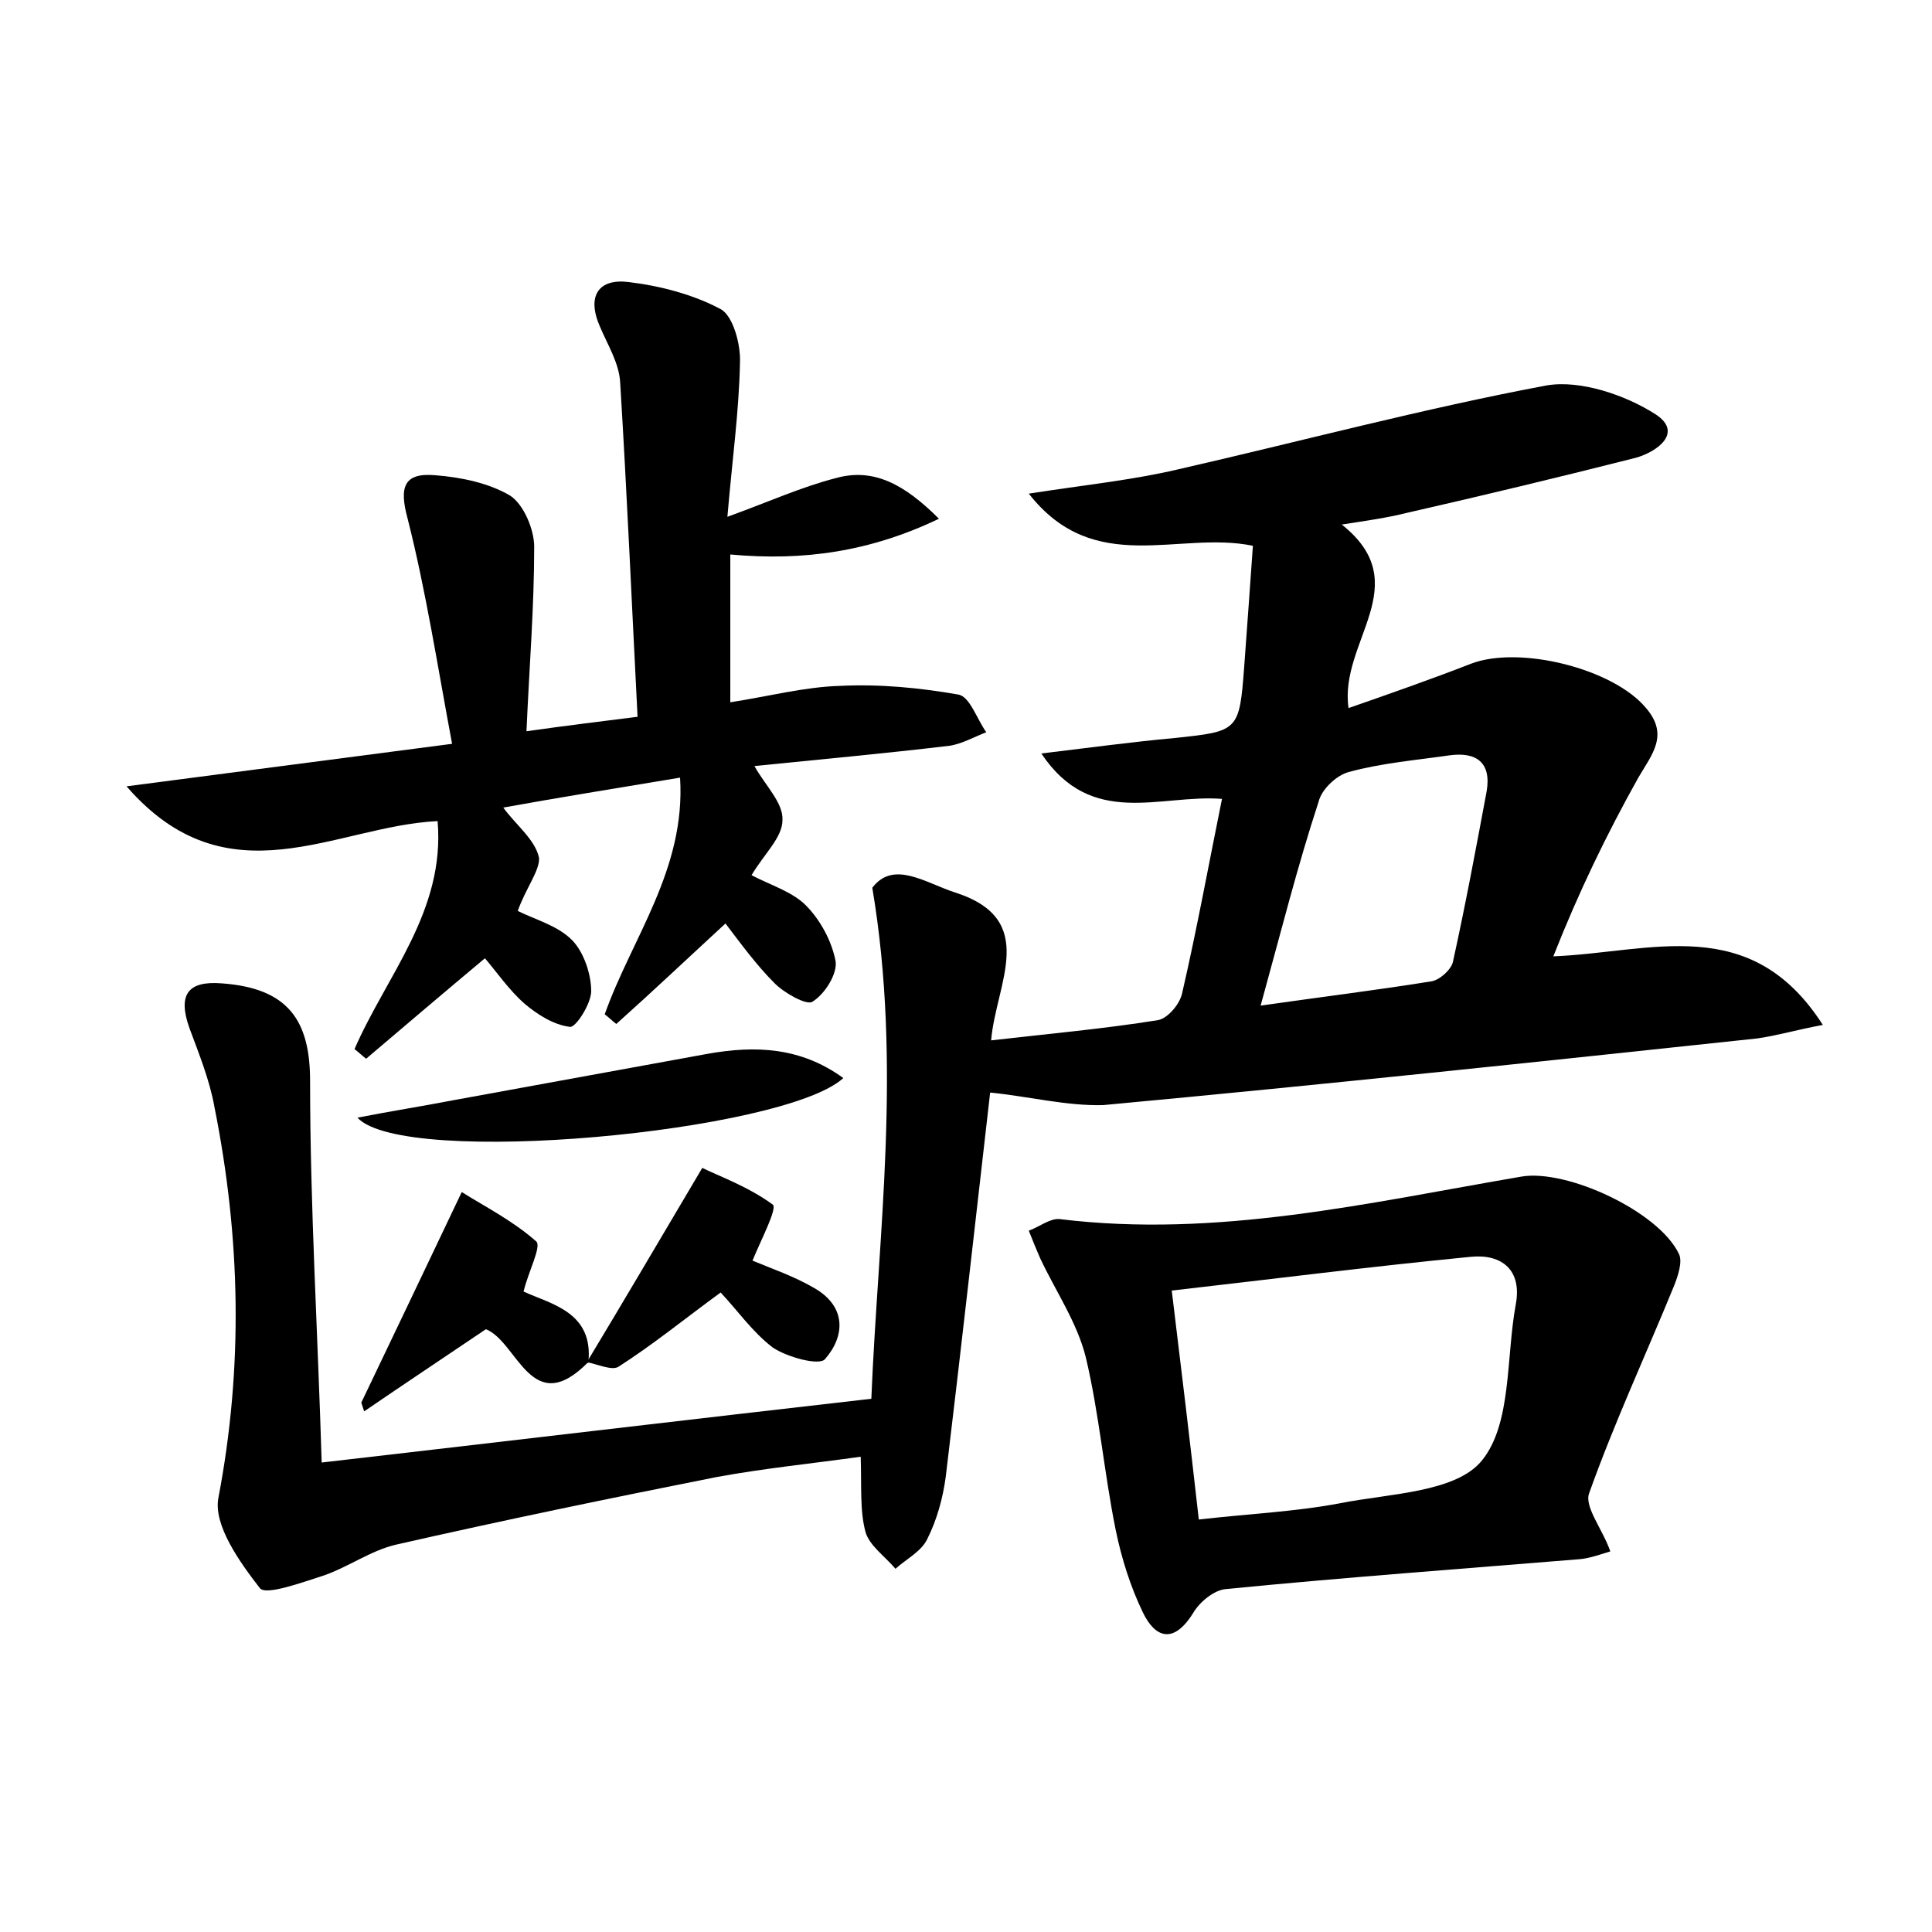 <?xml version="1.0" encoding="utf-8"?>
<!-- Generator: Adobe Illustrator 22.0.0, SVG Export Plug-In . SVG Version: 6.00 Build 0)  -->
<svg version="1.1" id="图层_1" xmlns="http://www.w3.org/2000/svg" xmlns:xlink="http://www.w3.org/1999/xlink" x="0px" y="0px"
	 viewBox="0 0 200 200" style="enable-background:new 0 0 200 200;" xml:space="preserve">
<style type="text/css">
	.st1{fill:#010000;}
	.st4{fill:#fbfafc;}
</style>
<g>
	
	<path d="M102.5,113.1c-1.5,13.1-3,26.5-4.6,39.8c-0.3,2.2-0.9,4.4-1.9,6.4c-0.6,1.3-2.2,2.1-3.3,3.1c-1.1-1.3-2.7-2.4-3.1-3.8
		c-0.6-2.2-0.4-4.7-0.5-7.8c-5,0.7-10,1.2-14.9,2.1c-11.1,2.2-22.2,4.5-33.2,7c-2.6,0.6-4.9,2.3-7.5,3.2c-2.2,0.7-6,2.1-6.6,1.3
		c-2.1-2.7-4.8-6.5-4.3-9.3c2.6-13.6,2.3-27-0.4-40.5c-0.5-2.8-1.6-5.5-2.6-8.2c-1.2-3.4-0.2-4.9,3.4-4.6c6.8,0.5,9.1,3.8,9.1,10.1
		c0,13,0.8,26.1,1.2,39.5c19.1-2.2,37.6-4.4,56.9-6.6c0.7-17.1,3.2-34.5,0.1-52.9c2.2-2.9,5.5-0.5,8.6,0.5c8.7,2.8,4.2,9.4,3.7,15.3
		c6.1-0.7,11.7-1.2,17.3-2.1c1-0.2,2.3-1.7,2.5-2.9c1.5-6.5,2.7-13.1,4.1-20c-6.4-0.5-13.5,3.1-18.7-4.7c5-0.6,9.4-1.2,13.8-1.6
		c6.6-0.7,6.7-0.7,7.2-7.4c0.3-4.1,0.6-8.2,0.9-12.5c-7.7-1.6-16.4,3.3-23.2-5.4c5.8-0.9,10.7-1.4,15.4-2.5
		c12.7-2.9,25.4-6.3,38.2-8.7c3.5-0.6,8.2,1,11.3,3c2.9,1.9,0.1,3.9-2.1,4.5c-7.9,2-15.8,3.9-23.7,5.7c-2,0.5-4.1,0.8-6.7,1.2
		c7.8,6.2-0.3,12.1,0.7,19c4.3-1.5,8.6-3,12.7-4.6c5-1.9,14.7,0.5,18.1,4.6c2.4,2.8,0.6,4.8-0.8,7.2c-3.3,5.9-6.2,11.9-8.8,18.5
		c10.1-0.4,20.4-4.6,27.9,7.1c-2.7,0.5-4.7,1.1-6.8,1.4c-22.5,2.4-45.1,4.8-67.7,6.9C110.4,114.5,106.5,113.5,102.5,113.1z
		 M130.5,104.1c6.3-0.9,12-1.6,17.6-2.5c0.9-0.1,2.1-1.2,2.3-2c1.3-5.9,2.4-11.8,3.5-17.7c0.5-3-1.1-4.1-3.9-3.7
		c-3.5,0.5-7,0.8-10.3,1.7c-1.3,0.3-2.9,1.8-3.2,3.1C134.3,89.7,132.6,96.5,130.5,104.1z"/>
	<path d="M53.6,94.3c1.8,0.9,4.1,1.5,5.6,3c1.2,1.2,2,3.5,2,5.3c0,1.3-1.6,3.8-2.2,3.7c-1.7-0.2-3.4-1.3-4.7-2.4
		c-1.6-1.4-2.9-3.3-4.1-4.7c-4.3,3.6-8.3,7-12.3,10.4c-0.4-0.3-0.8-0.7-1.2-1c3.3-7.6,9.4-14.3,8.6-23.6
		c-10.6,0.5-21.7,8.5-32.2-3.6c11.6-1.5,22.1-2.9,33.7-4.4c-1.5-8-2.7-15.8-4.6-23.3c-0.9-3.3-0.4-4.8,2.9-4.5
		c2.6,0.2,5.5,0.8,7.7,2.1c1.4,0.9,2.5,3.5,2.5,5.3c0,6.2-0.5,12.3-0.8,19.1c4.2-0.6,7.6-1,11.5-1.5c-0.6-11.7-1.1-23.2-1.8-34.6
		c-0.1-2-1.3-3.9-2.1-5.8c-1.4-3.2-0.1-5,3-4.6c3.3,0.4,6.7,1.3,9.5,2.8c1.3,0.7,2.1,3.7,2,5.6c-0.1,5-0.8,10-1.3,15.9
		c4.4-1.6,7.7-3.1,11.2-4c3.9-1.1,7.1,0.6,10.7,4.2c-7.1,3.4-14,4.4-21.6,3.7c0,5,0,9.9,0,15.3c3.9-0.6,7.7-1.6,11.4-1.7
		c4.1-0.2,8.2,0.2,12.2,0.9c1.2,0.2,1.9,2.5,2.9,3.9c-1.3,0.5-2.5,1.2-3.8,1.4c-6.7,0.8-13.3,1.4-20.2,2.1c1.1,2,3,3.8,2.9,5.6
		c0,1.8-1.9,3.5-3.2,5.7c1.9,1,4.2,1.7,5.6,3.1c1.5,1.5,2.7,3.7,3.1,5.8c0.2,1.3-1.1,3.4-2.4,4.2c-0.6,0.4-2.9-0.9-3.9-1.9
		c-1.9-1.9-3.5-4.1-5.1-6.2c-3.8,3.5-7.5,7-11.3,10.4c-0.4-0.3-0.8-0.7-1.2-1c2.8-7.9,8.4-15,7.8-24.5c-6.6,1.1-12.8,2.1-18.3,3.1
		c1.3,1.8,3.3,3.3,3.7,5.2C55.9,90.1,54.4,92,53.6,94.3z"/>
	<path d="M166.7,160.6c-1,0.3-2.1,0.7-3.1,0.8c-12.2,1-24.5,1.9-36.7,3.1c-1.2,0.1-2.7,1.3-3.4,2.5c-2,3.2-3.9,2.6-5.2-0.1
		c-1.3-2.7-2.2-5.6-2.8-8.5c-1.2-5.9-1.7-12-3.1-17.9c-0.9-3.6-3.1-6.8-4.7-10.2c-0.4-0.9-0.8-1.9-1.2-2.9c1.1-0.4,2.2-1.3,3.2-1.2
		c16.3,2,32-1.7,47.8-4.4c4.7-0.8,14.2,3.6,16.3,8c0.4,0.8-0.1,2.3-0.5,3.3c-2.9,7.1-6.2,14.2-8.8,21.5
		C164,156,165.9,158.3,166.7,160.6z M124.1,157.3c5.2-0.6,10-0.8,14.7-1.7c5.1-1,11.9-1.1,14.6-4.4c3.1-3.8,2.5-10.6,3.5-16.1
		c0.7-3.6-1.4-5.3-4.6-5c-10.3,1-20.5,2.3-31,3.5C122.3,141.8,123.2,149.3,124.1,157.3z"/>
	<path d="M37,115.7c3.6-0.7,6.8-1.2,9.9-1.8c8.8-1.6,17.5-3.2,26.3-4.8c5-0.9,9.7-0.7,14.1,2.5C81.2,117.2,41.8,120.9,37,115.7z"/>
	<path d="M60.7,141.1c3.8-6.3,7.5-12.6,12-20.2c1.6,0.8,4.7,1.9,7.3,3.8c0.5,0.4-1.3,3.8-2.1,5.8c1.9,0.8,4.3,1.6,6.5,2.9
		c3.2,1.9,3.1,4.9,1,7.3c-0.6,0.7-3.9-0.2-5.4-1.2c-2.1-1.6-3.7-3.9-5.4-5.7c-3.7,2.7-7,5.4-10.6,7.7c-0.7,0.4-2.2-0.3-3.3-0.5
		C60.9,141,60.7,141.1,60.7,141.1z"/>
	<path d="M60.9,141c-5.9,6-7.3-2.1-10.6-3.4c-4.3,2.9-8.5,5.7-12.6,8.5c-0.1-0.3-0.2-0.6-0.3-0.9c3.3-6.9,6.6-13.8,10.4-21.8
		c2.2,1.4,5.2,2.9,7.7,5.1c0.6,0.5-0.8,3.1-1.3,5.2c2.8,1.3,7.3,2.1,6.7,7.4C60.7,141.1,60.9,141,60.9,141z"/>
	
	
</g>
</svg>
